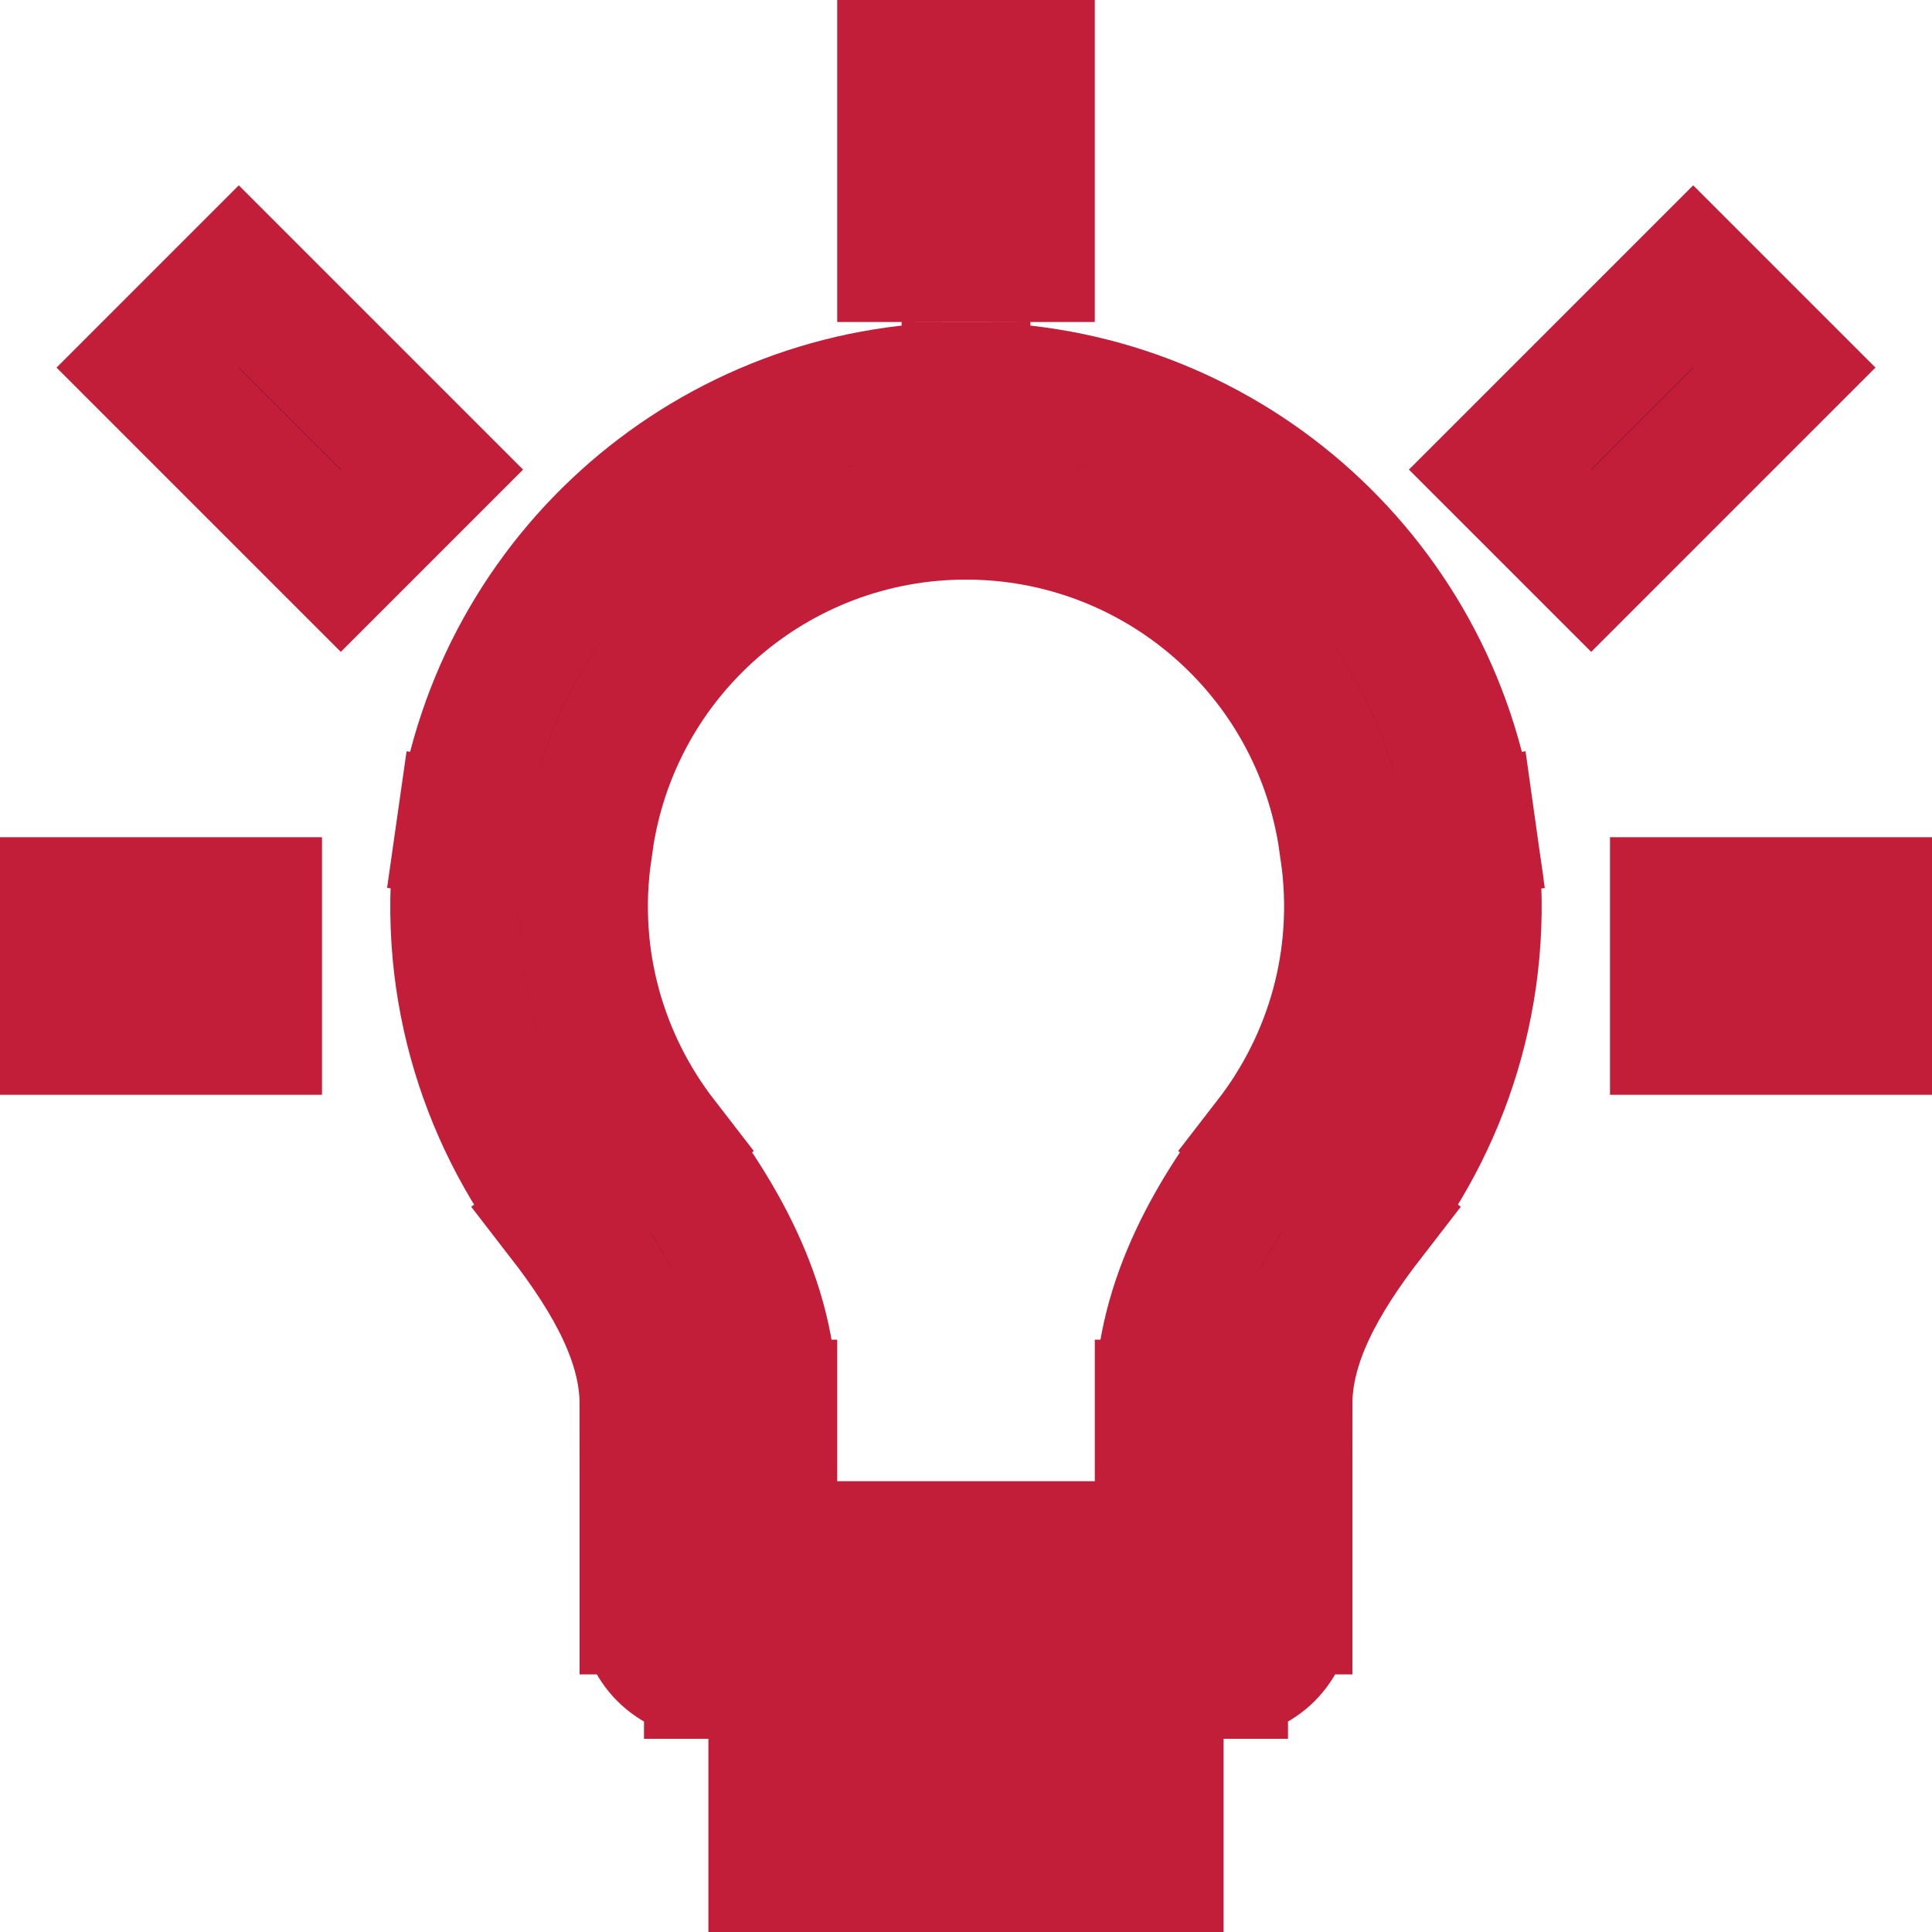 <svg width="15px" height="15px" viewBox="0 0 15 15" fill="none" stroke="#c31e39" xmlns="http://www.w3.org/2000/svg">
<path d="M4.076 6.47L4.571 6.541V6.541L4.076 6.47ZM4.066 6.54L3.571 6.469L3.571 6.469L4.066 6.54ZM10.924 6.47L11.419 6.399V6.399L10.924 6.47ZM10.934 6.54L10.439 6.611V6.611L10.934 6.54ZM9.5 12.5V13C9.776 13 10 12.776 10 12.5H9.5ZM5.5 12.5H5C5 12.776 5.224 13 5.5 13V12.5ZM4.755 9.153L5.151 8.847L4.755 9.153ZM10.245 9.153L9.849 8.847L10.245 9.153ZM6 15H9V14H6V15ZM3.581 6.399L3.571 6.469L4.561 6.611L4.571 6.541L3.581 6.399ZM7.5 3C5.53 3 3.859 4.449 3.581 6.399L4.571 6.541C4.779 5.083 6.027 4 7.5 4V3ZM11.419 6.399C11.141 4.449 9.47 3 7.5 3V4C8.973 4 10.221 5.083 10.429 6.541L11.419 6.399ZM11.429 6.47L11.419 6.399L10.429 6.541L10.439 6.611L11.429 6.47ZM10.64 9.459C11.27 8.645 11.588 7.584 11.429 6.469L10.439 6.611C10.559 7.445 10.321 8.237 9.849 8.847L10.64 9.459ZM9 10.901V12.5H10V10.901H9ZM9.5 12H5.5V13H9.5V12ZM6 12.5V10.901H5V12.5H6ZM3.571 6.469C3.411 7.584 3.73 8.645 4.36 9.459L5.151 8.847C4.679 8.237 4.441 7.445 4.561 6.611L3.571 6.469ZM6 10.901C6 10.078 5.562 9.378 5.151 8.847L4.36 9.459C4.743 9.954 5 10.427 5 10.901H6ZM9.849 8.847C9.438 9.378 9 10.078 9 10.901H10C10 10.427 10.257 9.954 10.64 9.459L9.849 8.847ZM7 0V2H8V0H7ZM0 8H2V7H0V8ZM13 8H15V7H13V8ZM3.354 3.646L1.854 2.146L1.146 2.854L2.646 4.354L3.354 3.646ZM12.354 4.354L13.854 2.854L13.146 2.146L11.646 3.646L12.354 4.354Z" fill="black"/>
</svg>

